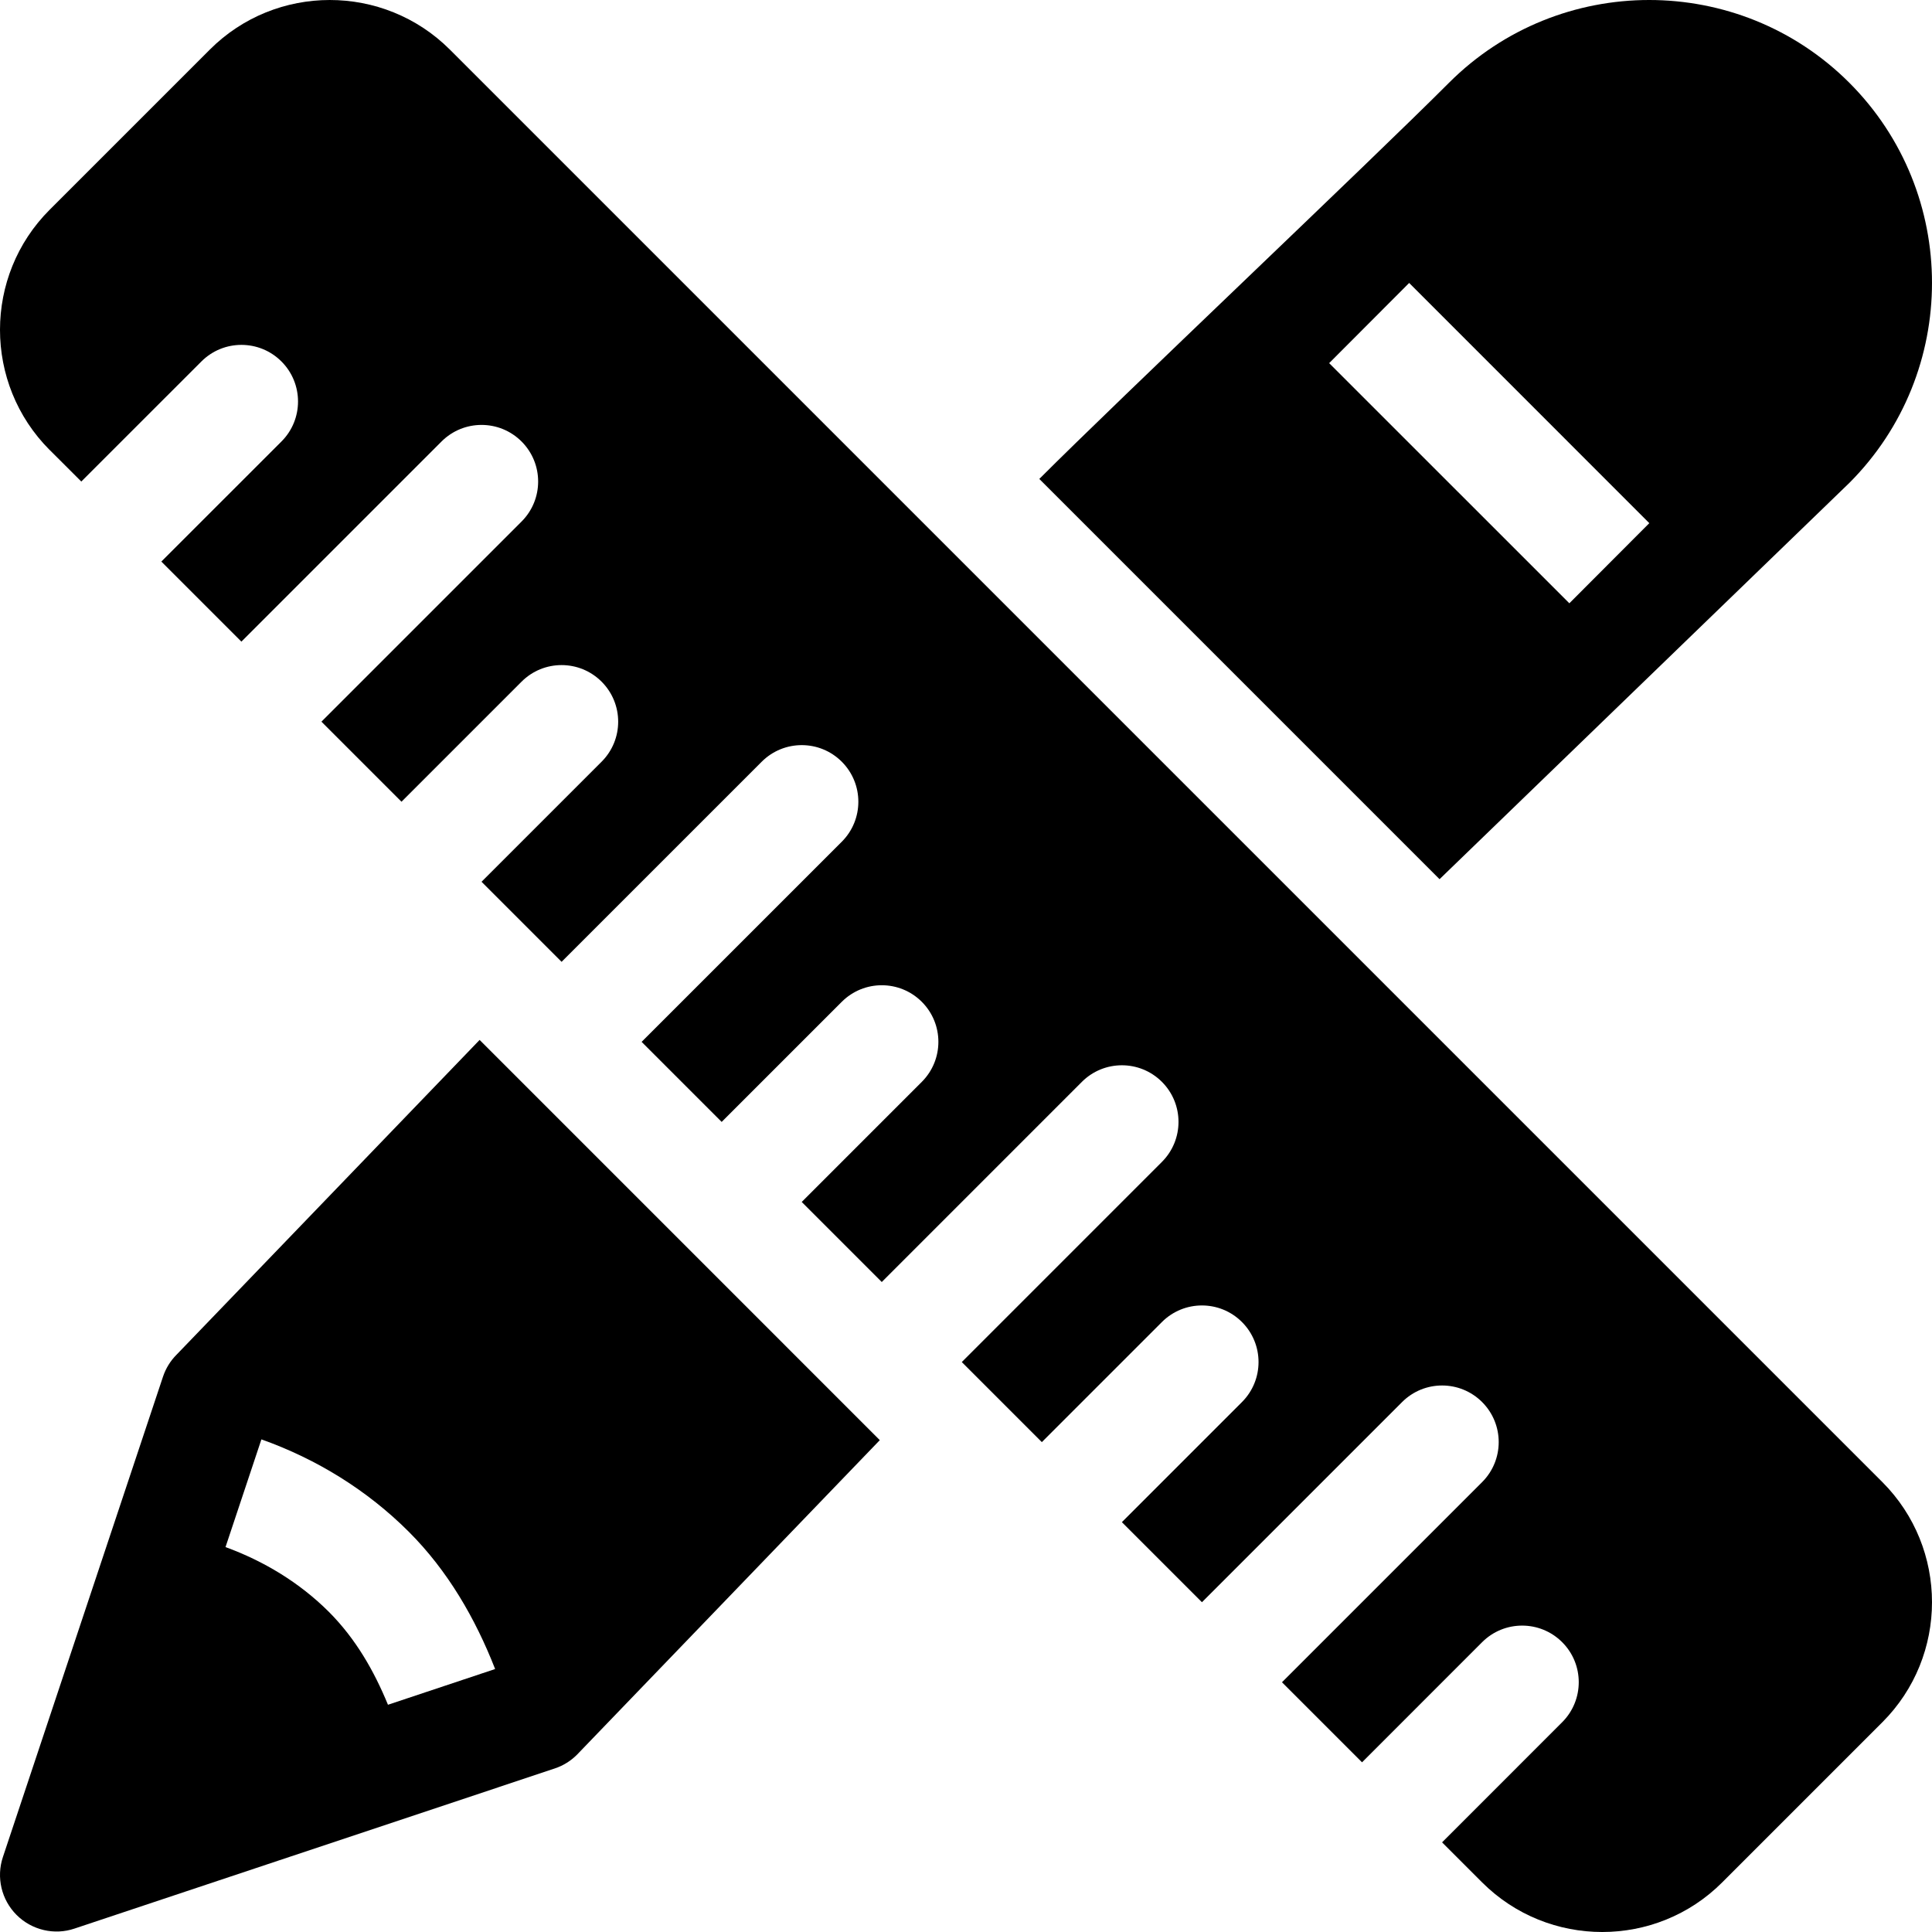 <?xml version="1.0" encoding="iso-8859-1"?>
<!-- Generator: Adobe Illustrator 19.0.0, SVG Export Plug-In . SVG Version: 6.00 Build 0)  -->
<svg version="1.1" id="Capa_1" xmlns="http://www.w3.org/2000/svg" xmlns:xlink="http://www.w3.org/1999/xlink" x="0px" y="0px"
	 viewBox="0 0 512.001 512.001" style="enable-background:new 0 0 512.001 512.001;" xml:space="preserve">
<g>
	<g>
		<path d="M498.85,392.771L119.222,13.144C101.659-4.39,73.094-4.376,55.589,13.159L13.152,55.595
			c-17.534,17.534-17.534,46.069-0.015,63.633h0.015l8.394,8.383l31.829-31.82c5.859-5.859,15.352-5.859,21.211,0
			c5.859,5.859,5.859,15.366,0,21.211l-31.829,31.82l21.215,21.216l53.036-53.036c5.859-5.859,15.352-5.859,21.211,0
			s5.859,15.352,0,21.211l-53.036,53.036l21.218,21.218l31.818-31.818c5.859-5.859,15.352-5.859,21.211,0s5.859,15.352,0,21.211
			l-31.818,31.818l21.213,21.215l53.042-53.033c5.859-5.859,15.352-5.859,21.211,0c5.859,5.859,5.859,15.352,0,21.211
			l-53.044,53.033l21.216,21.216l31.827-31.827c5.859-5.859,15.352-5.859,21.211,0c5.859,5.859,5.859,15.352,0,21.211
			l-31.827,31.827l21.216,21.216l53.033-53.044c5.859-5.859,15.352-5.859,21.211,0s5.859,15.352,0,21.211l-53.035,53.044
			l21.213,21.215l31.822-31.822c5.859-5.859,15.352-5.859,21.211,0s5.859,15.352,0,21.211l-31.822,31.822l21.218,21.218l53.04-53.04
			c5.859-5.859,15.352-5.859,21.211,0s5.859,15.352,0,21.211l-53.04,53.04l21.215,21.216l31.826-31.835
			c5.859-5.859,15.352-5.859,21.211,0c5.859,5.845,5.859,15.352,0,21.211l-31.826,31.835l10.615,10.616
			c17.549,17.52,46.113,17.535,63.633-0.015l42.437-42.437C516.384,438.87,516.384,410.335,498.85,392.771z"/>
	</g>
</g>
<g>
	<g>
		<path d="M127.103,275.593l-80.305,83.408c-1.641,1.641-2.871,3.647-3.604,5.845L0.773,492.126
			c-1.802,5.391-0.396,11.338,3.618,15.352c4.043,4.041,10.031,5.425,15.352,3.618l127.28-42.437
			c2.212-0.732,4.219-1.978,5.874-3.633l80.261-83.373L127.103,275.593z M102.816,451.779c-3.71-9.011-8.525-17.455-15.661-24.619
			c-7.787-7.769-17.236-13.451-27.391-17.168l9.512-28.541c14.606,5.195,28.013,13.436,39.089,24.512
			c10.278,10.278,17.593,22.908,22.85,36.345L102.816,451.779z"/>
	</g>
</g>
<g>
	<g>
		<path d="M490.082,21.922c-29.253-29.238-76.831-29.223-106.084,0.015c-21.046,21.09-87.524,83.894-108.569,104.985
			l106.068,106.071l108.585-105.002C519.306,98.753,519.306,51.16,490.082,21.922z M415.895,159.876l-63.653-63.642l21.2-21.248
			l63.642,63.653L415.895,159.876z"/>
	</g>
</g>
<g>
</g>
<g>
</g>
<g>
</g>
<g>
</g>
<g>
</g>
<g>
</g>
<g>
</g>
<g>
</g>
<g>
</g>
<g>
</g>
<g>
</g>
<g>
</g>
<g>
</g>
<g>
</g>
<g>
</g>
</svg>
